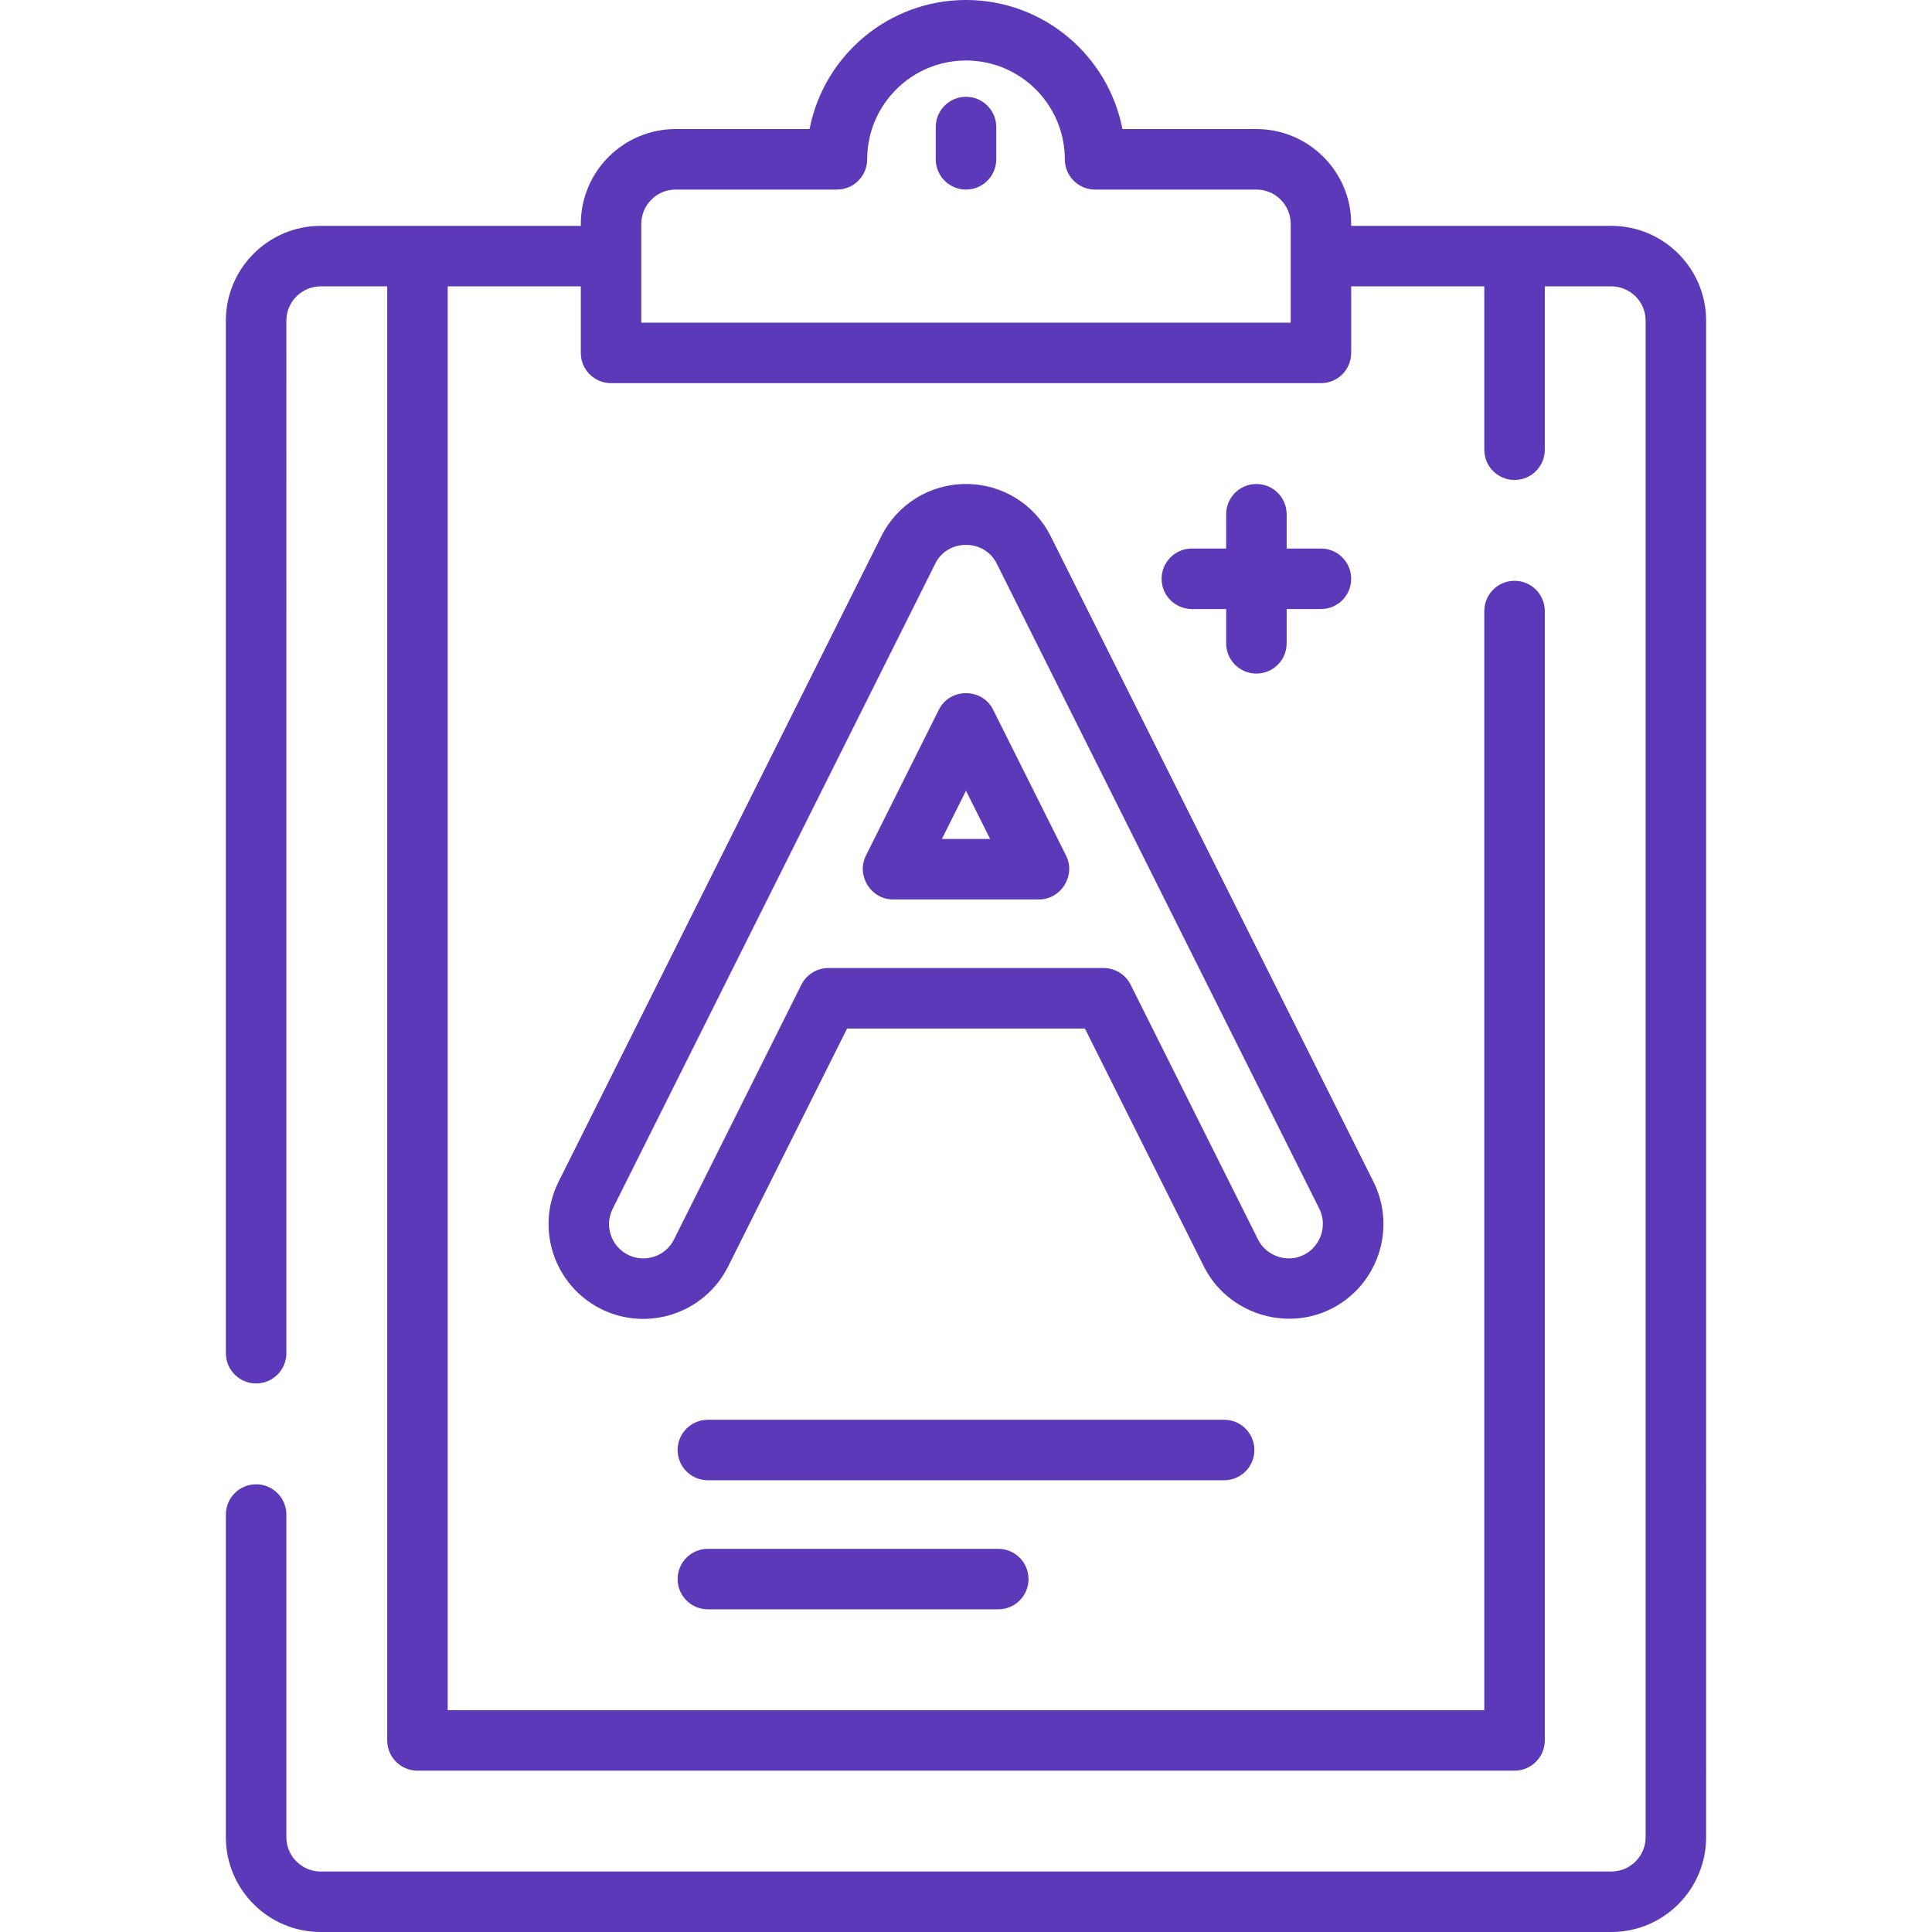 <?xml version="1.0" encoding="iso-8859-1"?>
<!-- Generator: Adobe Illustrator 19.0.0, SVG Export Plug-In . SVG Version: 6.00 Build 0)  -->
<svg version="1.1" id="Layer_1" xmlns="http://www.w3.org/2000/svg" xmlns:xlink="http://www.w3.org/1999/xlink" x="0px" y="0px"
	 viewBox="0 0 512 512" style="enable-background:new 0 0 512 512;" xml:space="preserve">
<g>
	<g>
		<path style = "fill: #5b39b8" d="M427.023,59.858h-68.944v-0.534c0-13.851-11.268-25.119-25.119-25.119h-35.502C293.703,14.743,276.542,0,256,0
			c-20.541,0-37.703,14.743-41.458,34.205H179.04c-13.851,0-25.119,11.268-25.119,25.119v0.534H84.977
			c-13.851,0-25.119,11.268-25.119,25.119v273.637c0,4.427,3.589,8.017,8.017,8.017s8.017-3.589,8.017-8.017V84.977
			c0-5.01,4.076-9.086,9.086-9.086h17.637v385.336c0,4.427,3.589,8.017,8.017,8.017H401.37c4.428,0,8.017-3.589,8.017-8.017v-299.29
			c0-4.427-3.588-8.017-8.017-8.017c-4.428,0-8.017,3.589-8.017,8.017v291.273H118.647V75.891h35.274v17.637
			c0,4.427,3.589,8.017,8.017,8.017h188.125c4.428,0,8.017-3.589,8.017-8.017V75.891h35.273v43.29c0,4.427,3.588,8.017,8.017,8.017
			c4.428,0,8.017-3.589,8.017-8.017v-43.29h17.637c5.01,0,9.086,4.076,9.086,9.086v401.904c0,5.01-4.076,9.086-9.086,9.086H84.977
			c-5.01,0-9.086-4.076-9.086-9.086V401.37c0-4.427-3.589-8.017-8.017-8.017s-8.017,3.589-8.017,8.017v85.512
			c0,13.851,11.268,25.119,25.119,25.119h342.046c13.851,0,25.119-11.268,25.119-25.119V84.977
			C452.142,71.126,440.874,59.858,427.023,59.858z M342.046,85.511H169.954V59.324c0-5.01,4.076-9.086,9.086-9.086h42.756
			c4.427,0,8.017-3.589,8.017-8.017c0-14.44,11.748-26.188,26.188-26.188c14.441,0,26.188,11.748,26.188,26.188
			c0,4.427,3.588,8.017,8.017,8.017h42.756c5.01,0,9.086,4.076,9.086,9.086V85.511z"/>
	</g>
</g>
<g>
	<g>
		<path style = "fill: #5b39b8" d="M256,25.653c-4.427,0-8.017,3.589-8.017,8.017v8.551c0,4.427,3.589,8.017,8.017,8.017c4.428,0,8.017-3.589,8.017-8.017
			V33.67C264.017,29.243,260.428,25.653,256,25.653z"/>
	</g>
</g>
<g>
	<g>
		<path style = "fill: #5b39b8" d="M363.979,313.176l-85.511-171.023c-4.282-8.565-12.891-13.886-22.467-13.886c-9.575,0-18.185,5.321-22.467,13.886
			l-85.512,171.023c-6.194,12.387-1.155,27.506,11.234,33.7c12.388,6.194,27.506,1.156,33.7-11.234l31.538-63.074h63.014
			l31.537,63.074c6.126,12.254,21.413,17.375,33.701,11.234C365.134,340.681,370.173,325.564,363.979,313.176z M345.225,332.702
			c-4.394,1.98-9.692,0.066-11.84-4.23l-33.754-67.506c-1.359-2.716-4.133-4.432-7.17-4.432h-72.923
			c-3.037,0-5.813,1.716-7.17,4.432l-33.753,67.506c-2.242,4.482-7.71,6.303-12.19,4.064c-4.481-2.24-6.304-7.709-4.064-12.19
			l85.511-171.023c3.286-6.572,12.968-6.572,16.254,0l85.511,171.023C351.926,324.921,349.868,330.61,345.225,332.702z"/>
	</g>
</g>
<g>
	<g>
		<path style = "fill: #5b39b8" d="M282.53,226.761l-19.36-38.719c-2.897-5.792-11.444-5.794-14.34,0l-19.359,38.719c-2.621,5.24,1.323,11.602,7.17,11.602
			h38.719C281.207,238.363,285.152,232.001,282.53,226.761z M249.612,222.33L256,209.553l6.389,12.776H249.612z"/>
	</g>
</g>
<g>
	<g>
		<path style = "fill: #5b39b8" d="M350.063,145.37h-9.086v-9.086c0-4.427-3.588-8.017-8.017-8.017c-4.428,0-8.017,3.589-8.017,8.017v9.086h-9.086
			c-4.428,0-8.017,3.589-8.017,8.017s3.588,8.017,8.017,8.017h9.086v9.086c0,4.427,3.588,8.017,8.017,8.017
			c4.428,0,8.017-3.589,8.017-8.017v-9.086h9.086c4.428,0,8.017-3.589,8.017-8.017S354.491,145.37,350.063,145.37z"/>
	</g>
</g>
<g>
	<g>
		<path style = "fill: #5b39b8" d="M324.409,376.251H187.591c-4.427,0-8.017,3.589-8.017,8.017c0,4.427,3.589,8.017,8.017,8.017h136.818
			c4.428,0,8.017-3.589,8.017-8.017C332.426,379.84,328.838,376.251,324.409,376.251z"/>
	</g>
</g>
<g>
	<g>
		<path style = "fill: #5b39b8" d="M264.551,410.455h-76.96c-4.427,0-8.017,3.589-8.017,8.017c0,4.427,3.589,8.017,8.017,8.017h76.96
			c4.428,0,8.017-3.589,8.017-8.017C272.568,414.044,268.98,410.455,264.551,410.455z"/>
	</g>
</g>
<g>
</g>
<g>
</g>
<g>
</g>
<g>
</g>
<g>
</g>
<g>
</g>
<g>
</g>
<g>
</g>
<g>
</g>
<g>
</g>
<g>
</g>
<g>
</g>
<g>
</g>
<g>
</g>
<g>
</g>
</svg>
